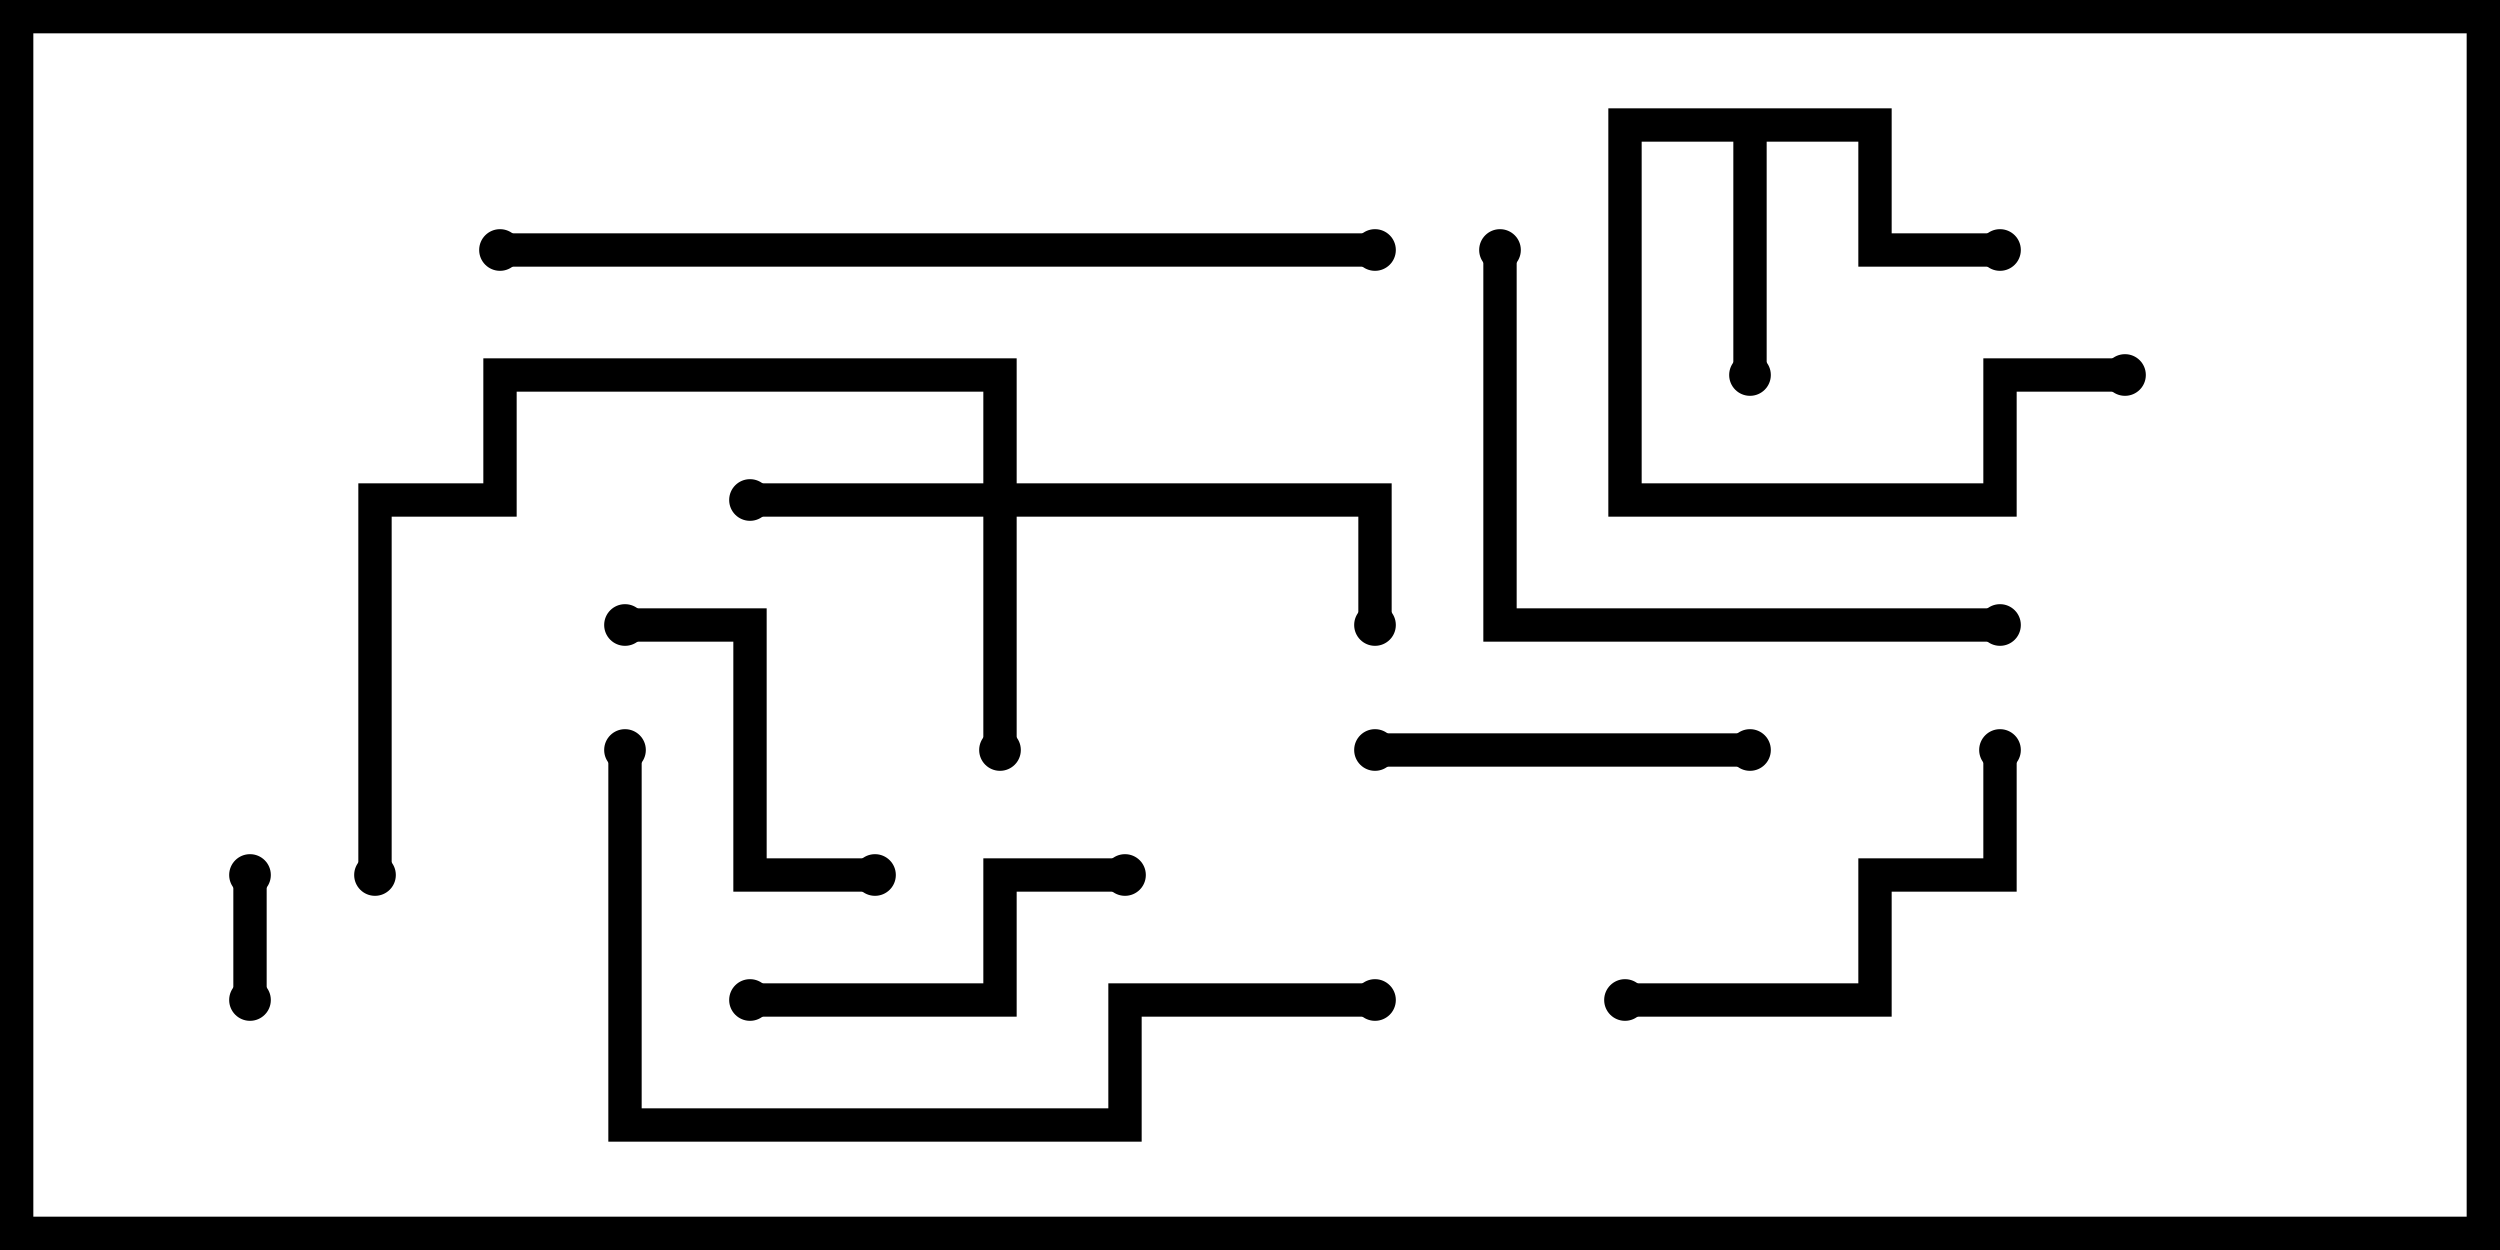 <svg version="1.1" width="30" height="15" xmlns="http://www.w3.org/2000/svg"><path d="M22.7,1.3L22.7,2.8L24,2.8L24,3.2L22.3,3.2L22.3,1.7L21.2,1.7L21.2,4.5L20.8,4.5L20.8,1.7L19.7,1.7L19.7,5.8L23.8,5.8L23.8,4.3L25.5,4.3L25.5,4.7L24.2,4.7L24.2,6.2L19.3,6.2L19.3,1.3z" stroke="none"/><path d="M11.8,5.8L11.8,4.7L6.2,4.7L6.2,6.2L4.7,6.2L4.7,10.5L4.3,10.5L4.3,5.8L5.8,5.8L5.8,4.3L12.2,4.3L12.2,5.8L16.7,5.8L16.7,7.5L16.3,7.5L16.3,6.2L12.2,6.2L12.2,9L11.8,9L11.8,6.2L9,6.2L9,5.8z" stroke="none"/><path d="M3.2,12L2.8,12L2.8,10.5L3.2,10.5z" stroke="none"/><path d="M7.5,7.7L7.5,7.3L9.2,7.3L9.2,10.3L10.5,10.3L10.5,10.7L8.8,10.7L8.8,7.7z" stroke="none"/><path d="M16.5,9.2L16.5,8.8L21,8.8L21,9.2z" stroke="none"/><path d="M9,12.2L9,11.8L11.8,11.8L11.8,10.3L13.5,10.3L13.5,10.7L12.2,10.7L12.2,12.2z" stroke="none"/><path d="M19.5,12.2L19.5,11.8L22.3,11.8L22.3,10.3L23.8,10.3L23.8,9L24.2,9L24.2,10.7L22.7,10.7L22.7,12.2z" stroke="none"/><path d="M17.8,3L18.2,3L18.2,7.3L24,7.3L24,7.7L17.8,7.7z" stroke="none"/><path d="M16.5,11.8L16.5,12.2L13.7,12.2L13.7,13.7L7.3,13.7L7.3,9L7.7,9L7.7,13.3L13.3,13.3L13.3,11.8z" stroke="none"/><path d="M6,3.2L6,2.8L16.5,2.8L16.5,3.2z" stroke="none"/><circle cx="21" cy="4.5" r="0.25" stroke-width="0" fill="#000" /><circle cx="24" cy="3" r="0.25" stroke-width="0" fill="#000" /><circle cx="25.5" cy="4.5" r="0.25" stroke-width="0" fill="#000" /><circle cx="9" cy="6" r="0.25" stroke-width="0" fill="#000" /><circle cx="12" cy="9" r="0.25" stroke-width="0" fill="#000" /><circle cx="16.5" cy="7.5" r="0.25" stroke-width="0" fill="#000" /><circle cx="4.5" cy="10.5" r="0.25" stroke-width="0" fill="#000" /><circle cx="3" cy="12" r="0.25" stroke-width="0" fill="#000" /><circle cx="3" cy="10.5" r="0.25" stroke-width="0" fill="#000" /><circle cx="7.5" cy="7.5" r="0.25" stroke-width="0" fill="#000" /><circle cx="10.5" cy="10.5" r="0.25" stroke-width="0" fill="#000" /><circle cx="16.5" cy="9" r="0.25" stroke-width="0" fill="#000" /><circle cx="21" cy="9" r="0.25" stroke-width="0" fill="#000" /><circle cx="9" cy="12" r="0.25" stroke-width="0" fill="#000" /><circle cx="13.5" cy="10.5" r="0.25" stroke-width="0" fill="#000" /><circle cx="19.5" cy="12" r="0.25" stroke-width="0" fill="#000" /><circle cx="24" cy="9" r="0.25" stroke-width="0" fill="#000" /><circle cx="18" cy="3" r="0.25" stroke-width="0" fill="#000" /><circle cx="24" cy="7.5" r="0.25" stroke-width="0" fill="#000" /><circle cx="16.5" cy="12" r="0.25" stroke-width="0" fill="#000" /><circle cx="7.5" cy="9" r="0.25" stroke-width="0" fill="#000" /><circle cx="6" cy="3" r="0.25" stroke-width="0" fill="#000" /><circle cx="16.5" cy="3" r="0.25" stroke-width="0" fill="#000" /><rect x="0" y="0" width="30" height="15" stroke-width="0.8" stroke="#000" fill="none" /></svg>